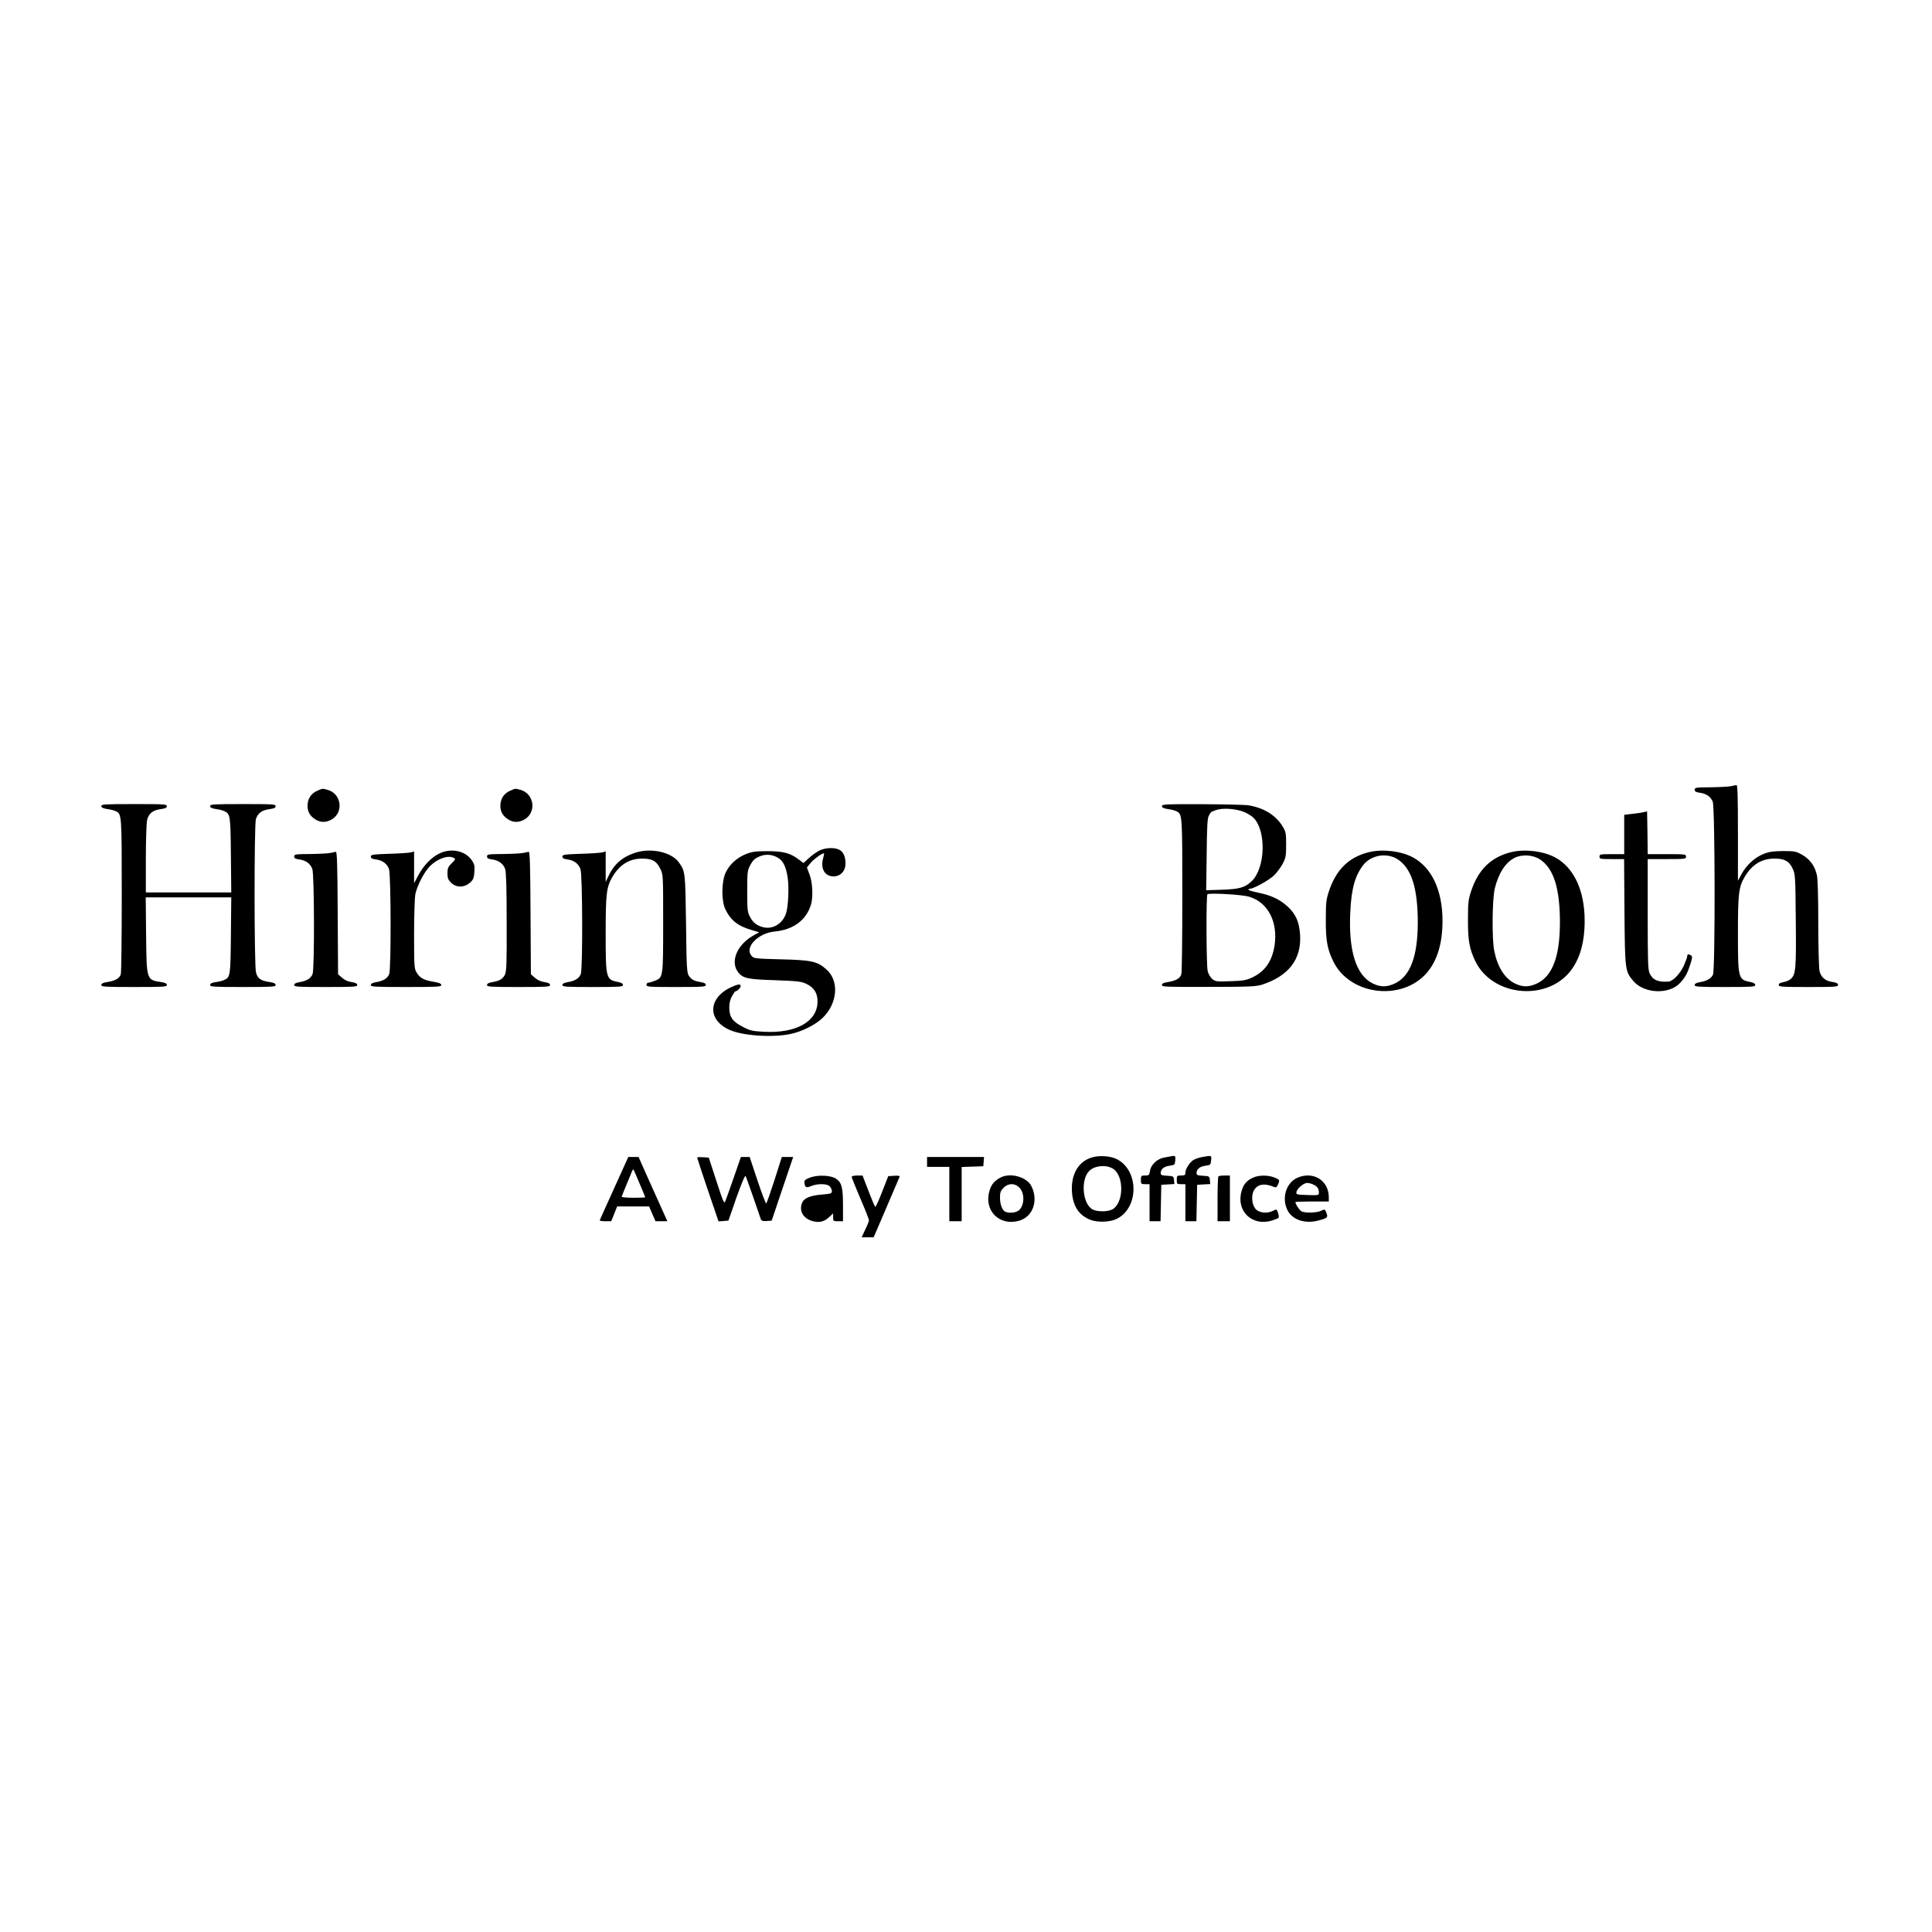 <?xml version="1.0" standalone="no"?>
<!DOCTYPE svg PUBLIC "-//W3C//DTD SVG 20010904//EN"
 "http://www.w3.org/TR/2001/REC-SVG-20010904/DTD/svg10.dtd">
<svg version="1.0" xmlns="http://www.w3.org/2000/svg"
 width="1563pt" height="1563pt" viewBox="0 0 1563 1563"
 preserveAspectRatio="xMidYMid meet">
<g transform="translate(0,1563) scale(0.1,-0.1)"
fill="#000000" stroke="none">
<path d="M14005 9270 c-16 -4 -90 -8 -162 -9 -123 -1 -133 -2 -133 -20 0 -14
10 -20 40 -24 54 -7 88 -31 106 -72 19 -46 21 -1359 2 -1400 -14 -31 -50 -52
-107 -61 -28 -5 -41 -12 -41 -23 0 -14 26 -16 245 -16 220 0 245 2 245 16 0
11 -12 19 -37 24 -101 19 -103 27 -103 393 0 322 6 375 55 459 58 97 134 145
235 147 86 1 125 -20 153 -82 21 -45 22 -63 25 -418 4 -390 0 -437 -40 -473
-11 -11 -38 -23 -59 -26 -27 -5 -39 -12 -39 -23 0 -15 23 -17 240 -17 219 0
240 2 240 17 0 12 -12 19 -46 24 -58 8 -92 38 -104 89 -5 22 -10 194 -10 382
0 203 -4 362 -11 392 -16 74 -57 131 -120 166 -50 28 -61 30 -154 30 -80 -1
-111 -5 -157 -23 -72 -29 -139 -90 -178 -162 l-30 -55 0 388 c0 303 -3 387
-12 386 -7 -1 -26 -5 -43 -9z"/>
<path d="M2563 9231 c-49 -23 -76 -66 -75 -124 1 -46 22 -81 65 -107 40 -25
82 -25 126 -2 104 56 85 210 -28 242 -45 12 -38 13 -88 -9z"/>
<path d="M4123 9231 c-49 -23 -76 -66 -75 -124 1 -46 22 -81 65 -107 40 -25
82 -25 126 -2 104 56 85 210 -28 242 -45 12 -38 13 -88 -9z"/>
<path d="M820 9109 c0 -12 13 -19 46 -24 26 -3 57 -11 69 -17 50 -23 50 -17
50 -677 0 -339 -3 -628 -8 -643 -9 -33 -45 -53 -110 -63 -34 -5 -47 -12 -47
-24 0 -14 26 -16 265 -16 239 0 265 2 265 16 0 12 -13 19 -46 24 -119 18 -118
14 -122 383 l-3 302 346 0 346 0 -3 -307 c-3 -328 -5 -339 -54 -361 -12 -6
-42 -14 -68 -17 -33 -5 -46 -12 -46 -24 0 -14 26 -16 265 -16 239 0 265 2 265
16 0 12 -13 19 -47 24 -75 11 -99 28 -112 79 -15 59 -15 1185 -1 1238 14 48
48 74 110 82 38 5 50 11 50 24 0 16 -21 17 -265 17 -239 0 -265 -2 -265 -16 0
-12 13 -19 46 -24 26 -3 56 -11 68 -17 49 -22 51 -33 54 -355 l3 -303 -345 0
-346 0 0 273 c0 149 5 290 10 312 12 53 46 81 109 89 39 5 51 11 51 24 0 16
-21 17 -265 17 -239 0 -265 -2 -265 -16z"/>
<path d="M9400 9109 c0 -12 13 -19 46 -24 26 -3 57 -11 69 -17 50 -23 50 -17
50 -677 0 -339 -3 -628 -8 -643 -9 -33 -45 -53 -110 -63 -34 -5 -47 -12 -47
-24 0 -15 34 -16 378 -15 333 0 383 3 432 18 215 70 319 205 308 400 -6 107
-35 172 -102 233 -63 57 -132 90 -236 111 -44 9 -80 20 -80 24 0 5 6 8 13 8
29 0 155 70 194 108 23 23 55 65 70 94 25 48 28 63 28 153 0 91 -2 104 -27
147 -56 93 -154 154 -284 174 -23 3 -188 7 -368 8 -296 1 -326 -1 -326 -15z
m667 -49 c28 -12 62 -33 76 -48 103 -107 93 -405 -16 -510 -54 -52 -98 -65
-240 -70 l-129 -4 4 288 c2 223 6 295 17 314 18 33 14 30 58 46 52 20 166 12
230 -16z m40 -685 c152 -46 233 -204 204 -396 -20 -126 -78 -209 -181 -257
-47 -22 -72 -27 -176 -30 -115 -4 -121 -3 -148 19 -15 14 -31 41 -36 64 -11
48 -13 608 -2 620 12 13 283 -2 339 -20z"/>
<path d="M13299 9060 c-14 -4 -55 -10 -92 -14 l-67 -8 0 -159 0 -159 -100 0
c-93 0 -100 -1 -100 -20 0 -19 7 -20 99 -20 l100 0 3 -427 c4 -476 5 -481 73
-561 88 -102 291 -109 378 -13 43 48 59 77 83 154 16 50 16 60 4 68 -21 13
-30 11 -30 -6 0 -9 -13 -43 -28 -78 -31 -66 -88 -126 -125 -128 -84 -6 -126
13 -151 66 -14 29 -16 93 -16 479 l0 446 155 0 c148 0 155 1 155 20 0 19 -7
20 -155 20 l-155 0 -2 173 -3 173 -26 -6z"/>
<path d="M6633 8751 c-23 -11 -62 -38 -87 -61 l-46 -42 -36 27 c-70 54 -127
69 -254 69 -97 0 -124 -4 -174 -23 -76 -30 -137 -87 -167 -154 -32 -73 -33
-221 -3 -288 43 -93 102 -141 218 -174 l58 -17 -50 -28 c-131 -75 -186 -211
-120 -296 39 -49 76 -57 300 -64 190 -7 211 -10 255 -31 61 -31 88 -75 87
-145 -3 -160 -176 -256 -437 -241 -88 5 -109 9 -166 39 -84 42 -111 81 -111
156 0 37 7 66 22 93 12 22 24 39 27 39 18 1 50 36 42 48 -6 11 -16 10 -52 -4
-206 -81 -228 -267 -41 -354 104 -49 348 -66 497 -35 93 19 203 75 260 130
122 119 136 300 30 393 -73 65 -119 75 -368 81 -217 6 -219 6 -239 31 -55 67
55 181 189 194 151 14 256 92 294 218 18 60 13 178 -11 241 l-22 59 29 36 c26
32 102 86 110 78 1 -1 -2 -19 -8 -40 -23 -83 14 -146 84 -146 57 0 97 43 97
104 0 58 -17 94 -51 112 -39 19 -106 17 -156 -5z m-337 -62 c40 -24 63 -71 76
-157 13 -80 5 -242 -14 -295 -29 -82 -109 -128 -185 -108 -53 15 -80 36 -106
84 -20 39 -22 55 -22 207 0 150 2 169 22 206 26 49 41 62 90 80 45 16 95 10
139 -17z"/>
<path d="M3554 8725 c-65 -32 -126 -95 -169 -175 l-35 -65 0 129 0 128 -22 -7
c-13 -4 -92 -10 -175 -12 -138 -5 -153 -7 -153 -23 0 -13 11 -19 42 -23 53 -7
90 -35 105 -78 16 -46 18 -802 2 -848 -13 -36 -47 -57 -108 -67 -28 -5 -41
-12 -41 -23 0 -14 29 -16 285 -16 255 0 285 2 285 16 0 12 -17 19 -66 27 -76
13 -107 30 -134 75 -19 30 -20 52 -20 312 0 156 5 300 11 325 15 65 62 158
105 209 58 68 156 107 204 81 17 -9 16 -12 -16 -44 -29 -29 -34 -41 -34 -81 0
-38 5 -52 29 -76 41 -41 107 -41 153 0 27 24 32 36 36 87 3 50 0 64 -20 93
-53 79 -169 103 -264 56z"/>
<path d="M5138 8731 c-105 -34 -173 -95 -217 -192 l-21 -44 0 124 0 123 -22
-7 c-13 -4 -92 -10 -175 -12 -138 -5 -153 -7 -153 -23 0 -13 11 -19 42 -23 52
-7 88 -34 104 -78 17 -46 19 -801 3 -848 -13 -36 -47 -57 -108 -67 -28 -5 -41
-12 -41 -23 0 -14 26 -16 245 -16 220 0 245 2 245 16 0 11 -12 19 -37 24 -101
19 -103 27 -103 393 0 322 6 375 55 459 58 97 134 145 235 147 85 1 121 -19
151 -81 24 -48 24 -49 24 -438 0 -440 0 -443 -66 -469 -22 -9 -46 -16 -54 -16
-8 0 -15 -8 -15 -17 0 -17 18 -18 240 -18 217 0 240 2 240 17 0 11 -12 18 -42
23 -55 9 -74 20 -96 52 -15 24 -18 68 -22 423 -6 418 -6 419 -57 492 -58 84
-226 122 -355 79z"/>
<path d="M11075 8736 c-162 -40 -265 -140 -323 -314 -23 -69 -26 -93 -26 -232
-1 -168 12 -238 60 -337 134 -276 557 -327 759 -91 83 98 125 237 125 419 0
244 -86 429 -238 512 -96 52 -246 70 -357 43z m234 -59 c111 -73 161 -235 161
-512 -1 -270 -59 -428 -181 -489 -68 -33 -120 -34 -186 -1 -133 67 -195 266
-179 580 9 191 41 299 110 383 65 77 191 95 275 39z"/>
<path d="M12225 8736 c-162 -40 -265 -140 -323 -314 -23 -69 -26 -93 -26 -232
-1 -168 12 -238 60 -337 134 -276 557 -327 759 -91 83 98 125 237 125 419 0
244 -86 429 -238 512 -96 52 -246 70 -357 43z m234 -59 c111 -73 161 -235 161
-512 -1 -270 -59 -428 -181 -489 -68 -33 -120 -34 -186 -1 -81 41 -139 134
-165 265 -19 98 -16 417 5 503 31 124 86 209 160 247 60 30 149 25 206 -13z"/>
<path d="M2675 8730 c-16 -4 -90 -8 -162 -9 -123 -1 -133 -2 -133 -20 0 -14
10 -20 42 -24 53 -7 90 -35 105 -78 16 -46 18 -802 2 -848 -13 -36 -47 -57
-108 -67 -28 -5 -41 -12 -41 -23 0 -14 26 -16 255 -16 229 0 255 2 255 16 0
12 -13 19 -46 24 -29 4 -57 17 -77 35 l-32 28 -3 496 c-2 384 -5 496 -15 495
-6 -1 -25 -5 -42 -9z"/>
<path d="M4235 8730 c-16 -4 -90 -8 -162 -9 -123 -1 -133 -2 -133 -20 0 -14
10 -20 42 -24 53 -7 90 -35 105 -78 8 -24 12 -150 12 -427 1 -336 -1 -399 -14
-427 -17 -35 -45 -52 -105 -61 -28 -5 -40 -12 -40 -23 0 -14 26 -16 255 -16
229 0 255 2 255 16 0 12 -13 19 -46 24 -29 4 -57 17 -77 35 l-32 28 -3 496
c-2 384 -5 496 -15 495 -6 -1 -25 -5 -42 -9z"/>
<path d="M8829 6265 c-106 -34 -165 -137 -157 -274 7 -115 53 -189 143 -227
59 -25 161 -23 219 5 180 88 182 391 2 483 -52 27 -146 33 -207 13z m177 -91
c89 -59 86 -273 -5 -327 -36 -21 -122 -22 -161 -2 -83 43 -100 245 -26 314 46
43 138 50 192 15z"/>
<path d="M9470 6275 c-8 -2 -32 -6 -53 -10 -53 -9 -106 -57 -113 -106 -6 -36
-9 -39 -40 -39 -32 0 -34 -2 -34 -35 0 -33 2 -35 35 -35 l35 0 0 -150 0 -150
45 0 44 0 3 148 3 147 53 3 53 3 -3 32 c-3 31 -5 32 -55 35 -43 2 -53 6 -53
21 0 32 26 54 71 60 42 6 44 7 47 44 3 37 0 40 -38 32z"/>
<path d="M9727 6270 c-27 -5 -59 -16 -73 -25 -31 -20 -64 -73 -64 -102 0 -20
-5 -23 -35 -23 -33 0 -35 -2 -35 -35 0 -33 2 -35 35 -35 l35 0 0 -150 0 -150
45 0 44 0 3 148 3 147 53 3 53 3 -3 32 c-3 31 -5 32 -55 35 -43 2 -53 6 -53
21 0 32 26 54 71 60 42 6 44 7 47 44 4 41 6 40 -71 27z"/>
<path d="M4969 6018 c-63 -138 -115 -255 -117 -260 -2 -4 18 -8 45 -8 l48 0
24 60 24 60 129 0 129 0 26 -60 26 -60 48 0 48 0 -35 78 c-19 42 -72 159 -117
260 l-81 182 -42 0 -41 0 -114 -252z m205 38 c26 -60 46 -111 46 -112 0 -2
-43 -4 -95 -4 -52 0 -95 4 -95 8 0 4 16 46 36 92 20 47 40 96 45 109 5 13 11
22 14 20 2 -3 24 -54 49 -113z"/>
<path d="M5640 6265 c0 -3 39 -121 86 -261 l87 -255 40 3 40 3 65 187 c41 115
69 182 74 174 4 -7 32 -85 62 -172 30 -87 57 -167 61 -177 6 -14 17 -17 48
-15 l40 3 87 258 87 257 -46 0 -46 0 -59 -186 c-33 -102 -63 -187 -67 -190 -4
-2 -36 81 -71 186 l-63 190 -36 0 -35 0 -58 -167 c-32 -93 -63 -179 -69 -193
-8 -22 -17 -2 -71 165 l-62 190 -47 3 c-26 2 -47 0 -47 -3z"/>
<path d="M7500 6230 l0 -40 90 0 90 0 0 -220 0 -220 50 0 50 0 0 220 0 219 88
3 87 3 3 38 3 37 -230 0 -231 0 0 -40z"/>
<path d="M6550 6102 c-38 -15 -45 -22 -42 -42 4 -37 15 -42 55 -25 52 21 130
20 150 -3 10 -10 17 -28 17 -39 0 -18 -9 -21 -80 -27 -91 -7 -143 -28 -159
-63 -31 -67 7 -133 87 -153 56 -13 92 -3 135 38 l27 26 0 -32 c0 -31 2 -32 40
-32 l40 0 0 123 c0 148 -10 188 -53 219 -43 31 -152 36 -217 10z"/>
<path d="M6890 6109 c0 -6 32 -84 70 -174 39 -90 70 -170 70 -177 0 -7 -13
-41 -30 -75 l-29 -63 48 0 49 0 102 238 c56 130 104 243 107 250 4 10 -6 12
-43 10 l-48 -3 -50 -128 c-27 -70 -52 -124 -56 -120 -4 4 -29 63 -55 131 l-47
122 -44 0 c-24 0 -44 -5 -44 -11z"/>
<path d="M8095 6104 c-50 -26 -75 -55 -90 -108 -48 -160 82 -289 242 -241 111
33 156 165 96 281 -38 73 -169 109 -248 68z m148 -78 c46 -42 48 -137 5 -183
-22 -23 -75 -31 -113 -17 -26 10 -45 59 -45 114 0 44 5 56 29 81 38 37 87 39
124 5z"/>
<path d="M9857 6113 c-4 -3 -7 -87 -7 -185 l0 -178 50 0 50 0 0 185 0 185 -43
0 c-24 0 -47 -3 -50 -7z"/>
<path d="M10140 6104 c-53 -23 -79 -53 -95 -108 -48 -160 82 -289 242 -241 29
9 55 19 57 24 3 5 1 23 -5 40 -11 30 -11 30 -39 16 -44 -23 -104 -19 -136 8
-34 30 -45 108 -21 154 28 54 86 64 168 29 11 -5 19 1 27 19 17 38 16 41 -28
59 -50 20 -124 20 -170 0z"/>
<path d="M10494 6101 c-90 -41 -127 -165 -78 -262 39 -77 140 -111 246 -84 78
20 84 26 68 64 -12 30 -13 30 -41 16 -32 -17 -131 -20 -160 -5 -16 9 -49 58
-49 75 0 3 61 5 135 5 l135 0 0 34 c0 137 -127 215 -256 157z m135 -56 c30
-15 41 -33 41 -66 0 -18 -6 -20 -92 -17 -87 3 -93 4 -90 23 4 29 58 75 88 75
14 0 38 -7 53 -15z"/>
</g>
</svg>
